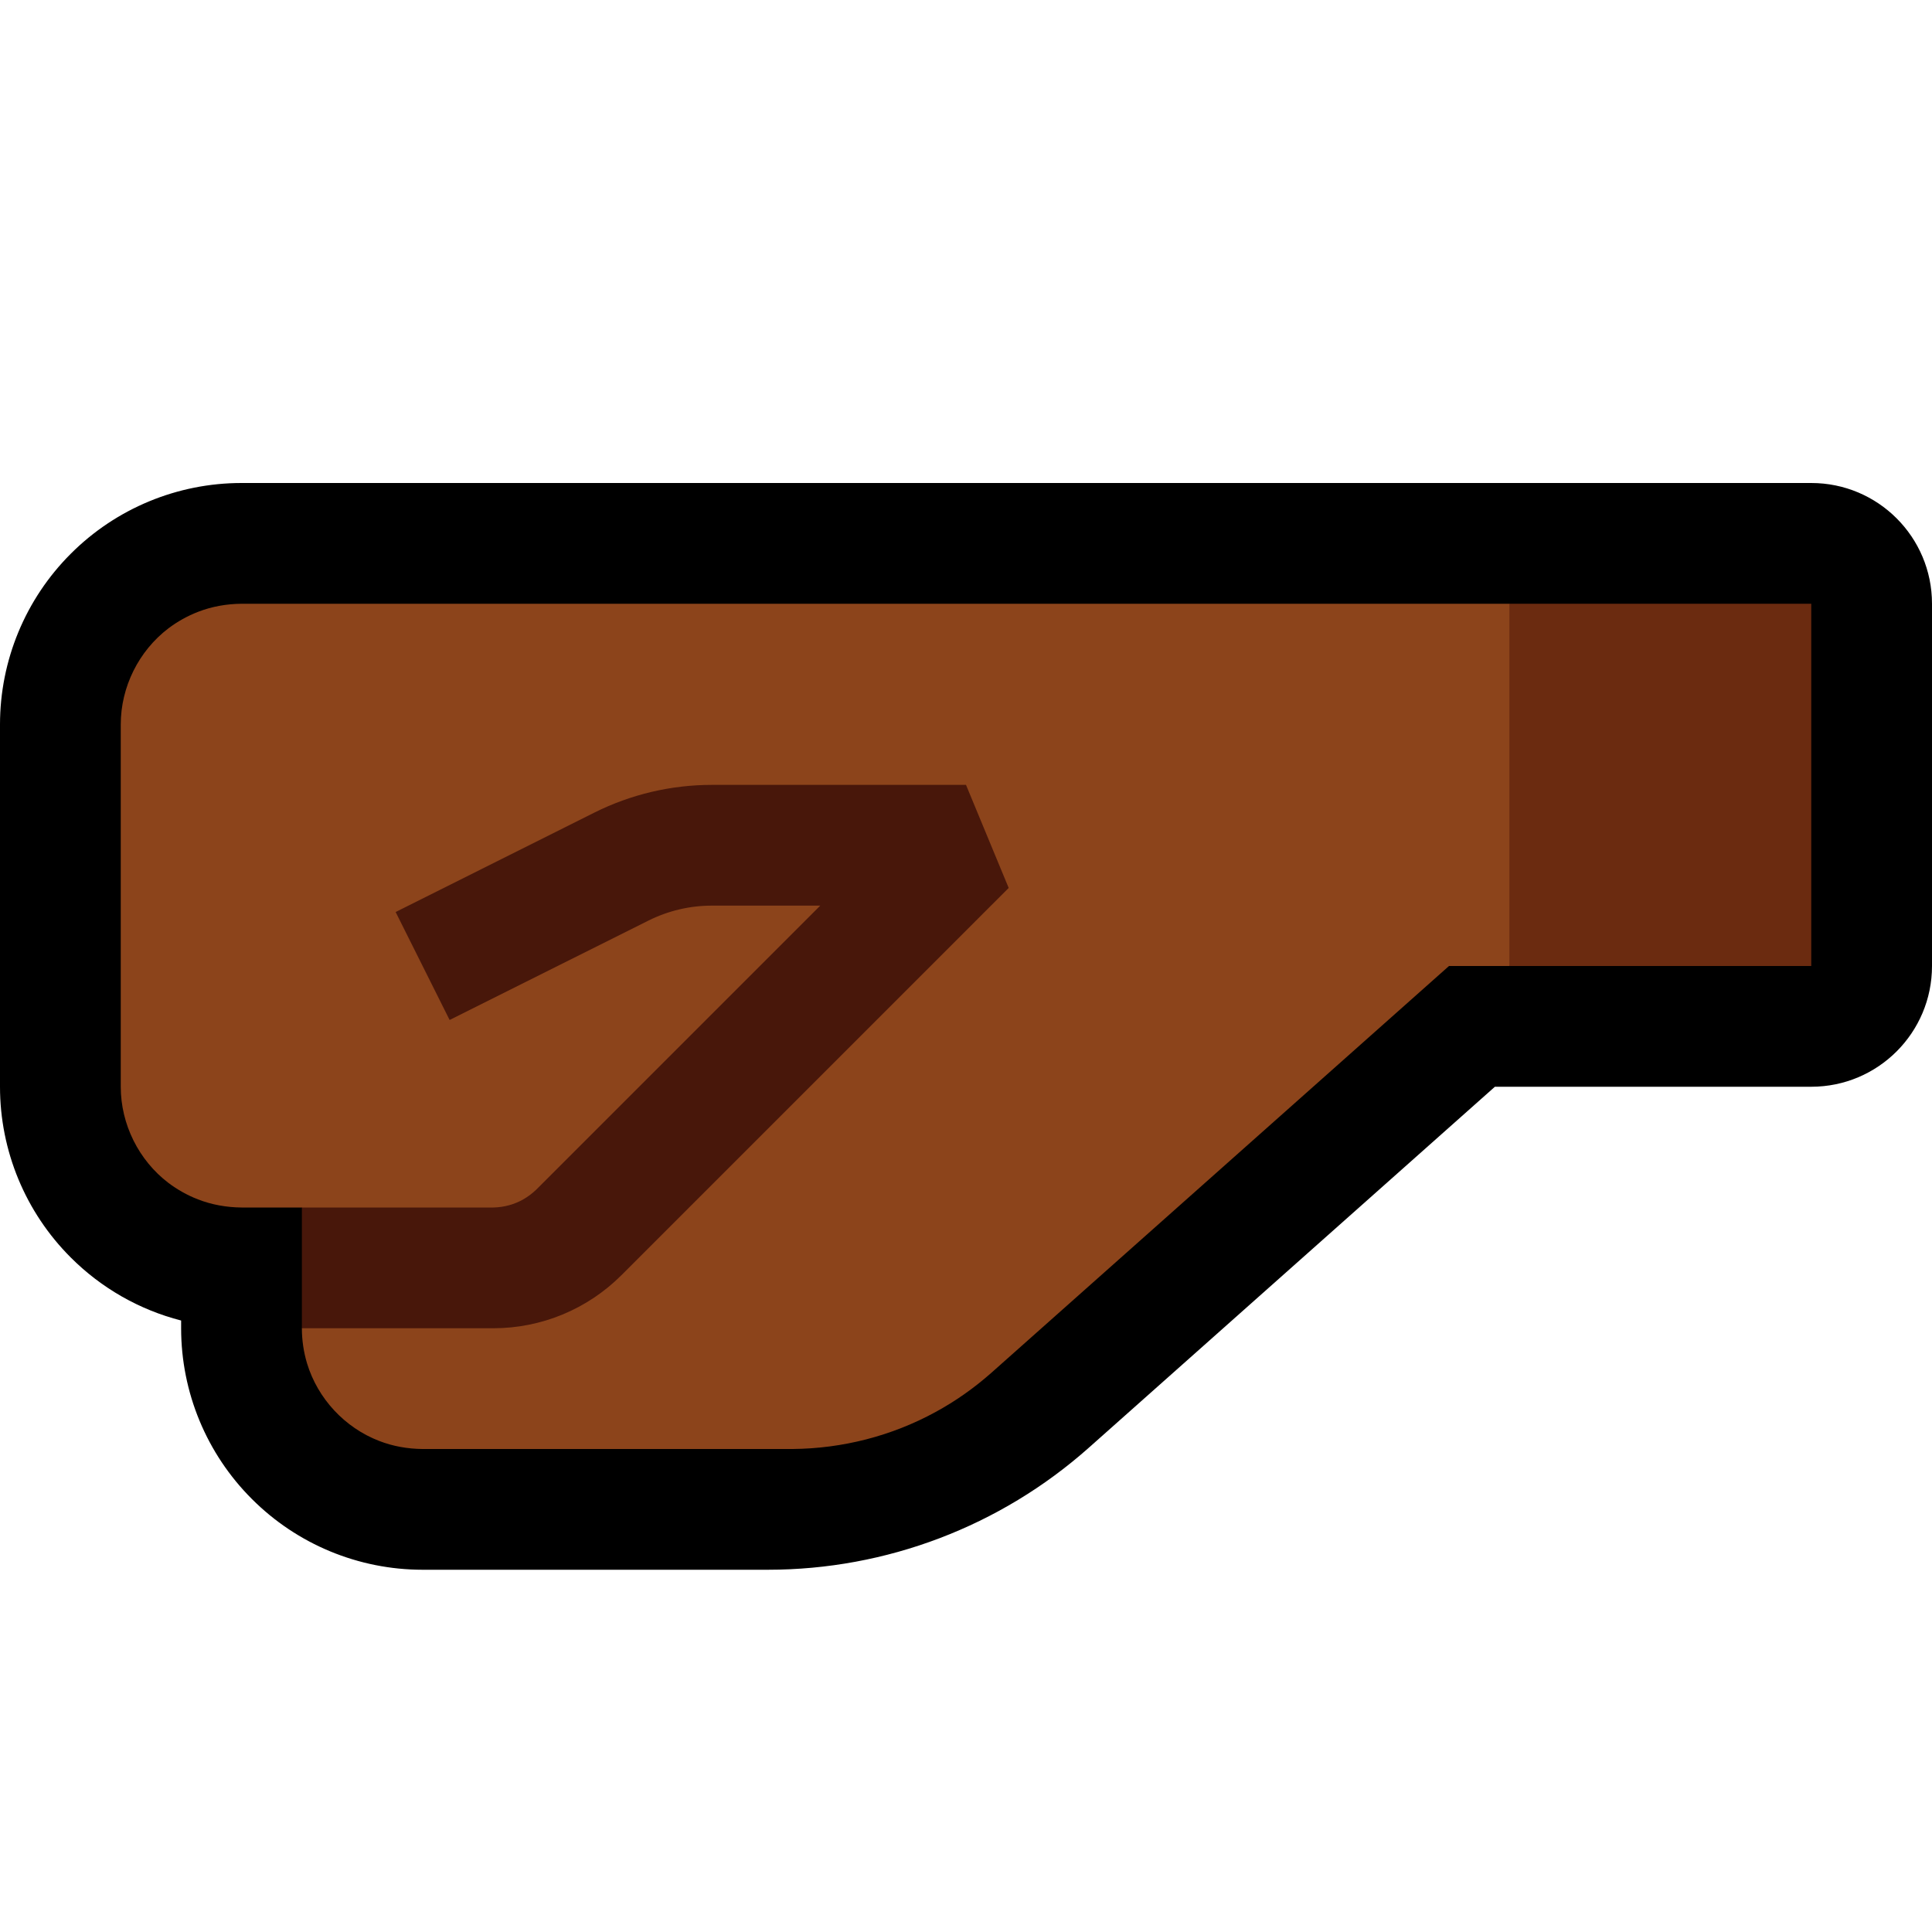 <?xml version="1.0" encoding="UTF-8" standalone="no"?>
<!DOCTYPE svg PUBLIC "-//W3C//DTD SVG 1.1//EN" "http://www.w3.org/Graphics/SVG/1.1/DTD/svg11.dtd">
<svg width="100%" height="100%" viewBox="0 0 32 32" version="1.1" xmlns="http://www.w3.org/2000/svg" xmlns:xlink="http://www.w3.org/1999/xlink" xml:space="preserve" xmlns:serif="http://www.serif.com/" style="fill-rule:evenodd;clip-rule:evenodd;stroke-linejoin:round;stroke-miterlimit:2;">

    <rect id="fist_facing_left--clw-" serif:id="fist_facing_left [clw]" x="0" y="0" width="32" height="32" style="fill:none;"/>
    <clipPath id="_clip1">
        <rect x="0" y="0" width="32" height="32"/>
    </clipPath>
    <g clip-path="url(#_clip1)">
        <g id="outline">
            <path d="M30,8c1.105,0 2,0.895 2,2l0,6c0,1.105 -0.895,2 -2,2l-5.24,0l-6.726,5.979c-1.465,1.302 -3.356,2.021 -5.315,2.021c-1.724,0 -4.068,0 -5.719,0c-1.061,0 -2.078,-0.421 -2.828,-1.172c-0.751,-0.75 -1.172,-1.767 -1.172,-2.828l0,-0.128c-0.686,-0.176 -1.319,-0.534 -1.828,-1.044c-0.751,-0.75 -1.172,-1.767 -1.172,-2.828c0,-1.743 0,-4.257 0,-6c0,-1.061 0.421,-2.078 1.172,-2.828c0.75,-0.751 1.767,-1.172 2.828,-1.172l26,0Z"/>
        </g>
        <g id="emoji">
            <path d="M4,20c-0.246,-0.002 -0.49,-0.045 -0.72,-0.134c-0.175,-0.068 -0.34,-0.16 -0.49,-0.273c-0.493,-0.375 -0.79,-0.973 -0.79,-1.593c0,-2 0,-4 0,-6c0,-0.62 0.297,-1.218 0.79,-1.593c0.15,-0.113 0.315,-0.205 0.49,-0.273c0.23,-0.089 0.474,-0.132 0.72,-0.134l21,0l1,1l0,4l-1,1l-1,0l-7.579,6.737c-0.285,0.252 -0.596,0.472 -0.93,0.653c-0.724,0.395 -1.539,0.603 -2.363,0.61l-6.13,0c-0.246,-0.002 -0.49,-0.045 -0.719,-0.134c-0.569,-0.22 -1.015,-0.699 -1.193,-1.283c-0.057,-0.189 -0.086,-0.386 -0.086,-0.583l1,-1l-1,-1l-1,0Z" style="fill:#8C441B;"/>
            <path d="M11.791,15c-0.365,0 -0.725,0.085 -1.051,0.248c-1.149,0.574 -3.293,1.646 -3.293,1.646l-0.894,-1.788c0,0 2.144,-1.072 3.292,-1.647c0.604,-0.302 1.271,-0.459 1.946,-0.459l4.209,0l0.707,1.707c0,0 -4.731,4.731 -6.414,6.414c-0.563,0.563 -1.326,0.879 -2.121,0.879l-3.172,0l0,-2l3.172,0c0.177,-0.004 0.351,-0.05 0.504,-0.14c0.074,-0.043 0.141,-0.095 0.203,-0.153l4.707,-4.707l-1.795,0Z" style="fill:#48170A;"/>
            <rect x="25" y="10" width="5" height="6" style="fill:#6B2B10;"/>
        </g>
    </g>
</svg>

